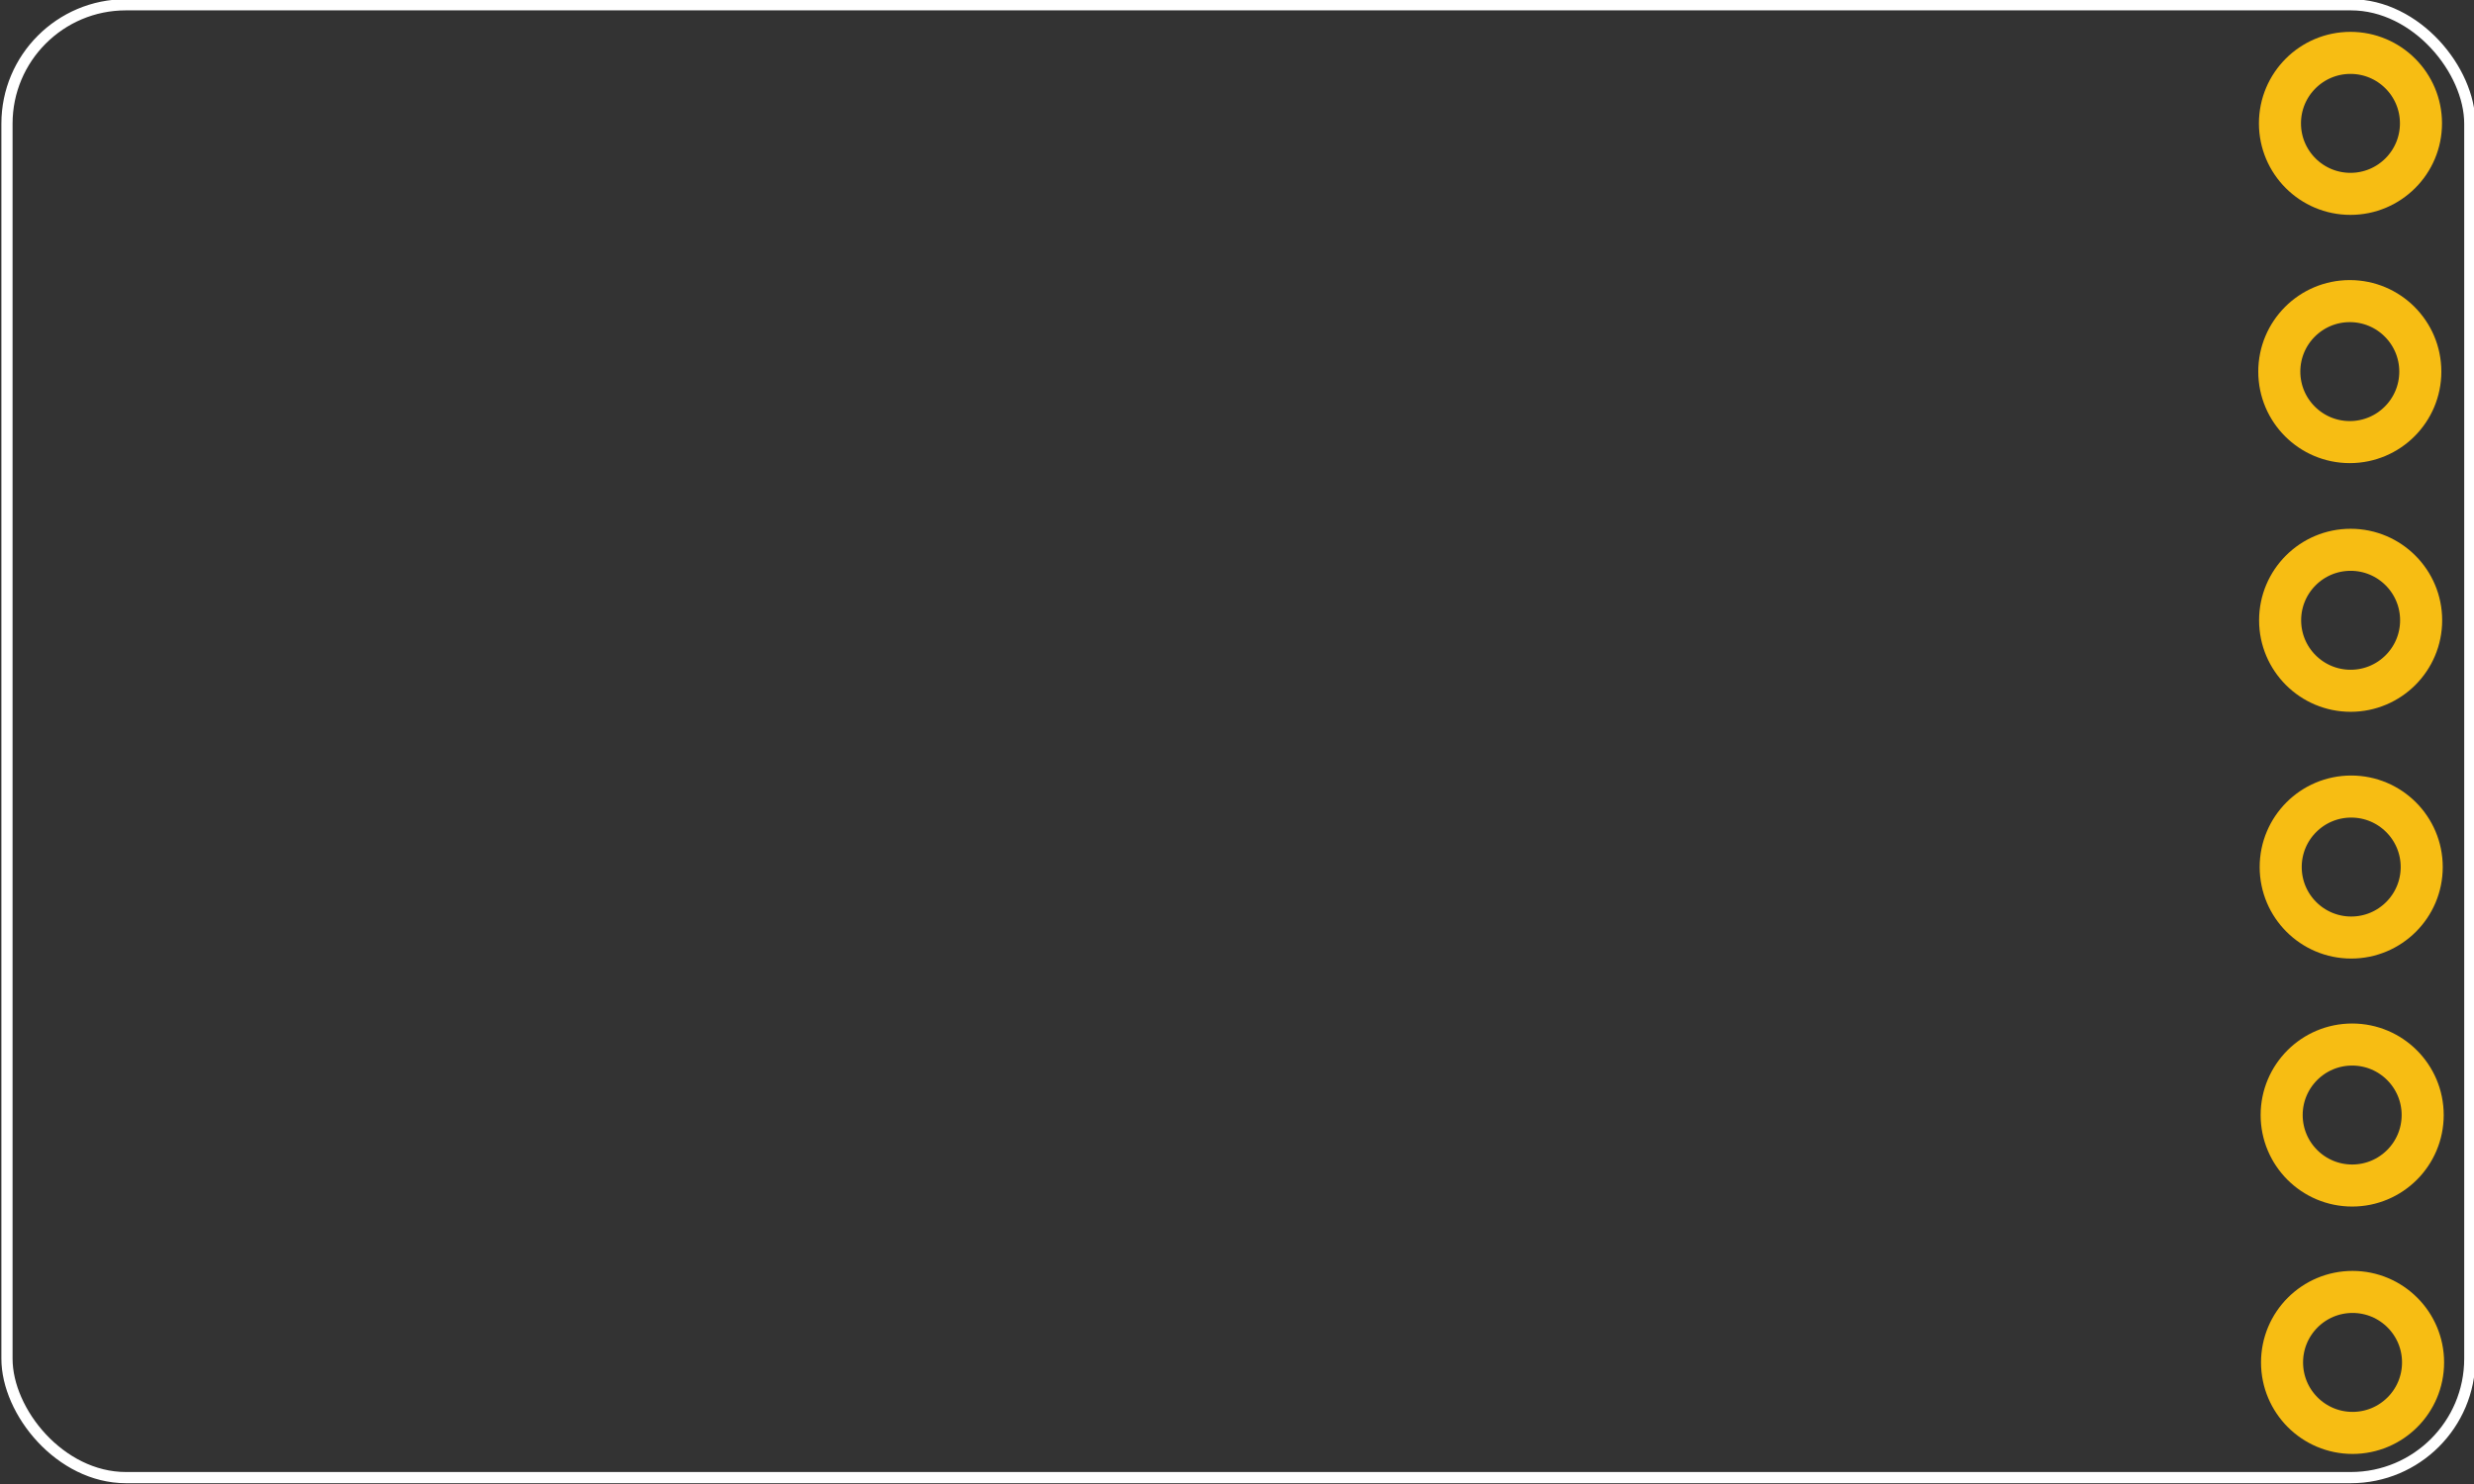 <?xml version="1.0" encoding="UTF-8" standalone="no"?>
<svg
   xmlns:dc="http://purl.org/dc/elements/1.1/"
   xmlns:cc="http://creativecommons.org/ns#"
   xmlns:rdf="http://www.w3.org/1999/02/22-rdf-syntax-ns#"
   xmlns:svg="http://www.w3.org/2000/svg"
   xmlns="http://www.w3.org/2000/svg"
   xml:space="preserve"
   enable-background="new 0 0 30.24 30.24"
   viewBox="0 0 90 54"
   height="0.6in"
   width="1in"
   y="0px"
   x="0px"
   id="Layer_1"
   version="1.1"><rect x="0" y="0" width="90" height="54" fill="#333333" stroke="none"/><defs
     id="defs23294" /><g
     transform="translate(0,23.76)"
     id="keepout" /><g
     transform="translate(0,23.76)"
     id="soldermask" /><g
     transform="translate(0,23.76)"
     id="outline" /><g
     transform="matrix(1.25,0,0,1.25,-29.194,0.012)"
     style="stroke-width:0"
     id="g23966"><title
       id="title23968">element:U$2</title><g
       style="stroke-width:0"
       id="g23970"><title
         id="title23972">package:SFE-NEW-WEBLOGO</title></g></g><g
     id="g5680"><rect
       style="fill:none;fill-opacity:1;stroke:#ffffff;stroke-width:0.407;stroke-miterlimit:4;stroke-dasharray:none;stroke-opacity:1"
       id="rect24276"
       width="89.593"
       height="53.593"
       x="0.254"
       y="0.174"
       ry="4.326" /><g
       id="copper0"><circle
         transform="matrix(0,1,-1,0,0,0)"
         id="connector0pad"
         r="2.565"
         connectorname="YOUT"
         cy="-85.568"
         cx="40.574"
         style="fill:none;stroke:#f7bd13;stroke-width:1.53" /><circle
         transform="matrix(0,1,-1,0,0,0)"
         id="connector1pad"
         r="2.565"
         connectorname="XOUT"
         cy="-85.533"
         cx="31.55"
         style="fill:none;stroke:#f7bd13;stroke-width:1.53" /><circle
         transform="matrix(0,1,-1,0,0,0)"
         id="connector2pad"
         r="2.565"
         connectorname="GND"
         cy="-85.512"
         cx="22.571"
         style="fill:none;stroke:#f7bd13;stroke-width:1.53" /><circle
         transform="matrix(0,1,-1,0,0,0)"
         id="connector3pad"
         r="2.565"
         connectorname="VCC"
         cy="-85.482"
         cx="13.522"
         style="fill:none;stroke:#f7bd13;stroke-width:1.53" /><circle
         transform="matrix(0,1,-1,0,0,0)"
         id="connector4pad"
         r="2.565"
         connectorname="GND"
         cy="-85.506"
         cx="4.489"
         style="fill:none;stroke:#f7bd13;stroke-width:1.53" /><circle
         transform="matrix(0,1,-1,0,0,0)"
         id="connector5pad"
         r="2.565"
         connectorname="YOUT"
         cy="-85.582"
         cx="49.576"
         style="fill:none;stroke:#f7bd13;stroke-width:1.53" /></g></g></svg>